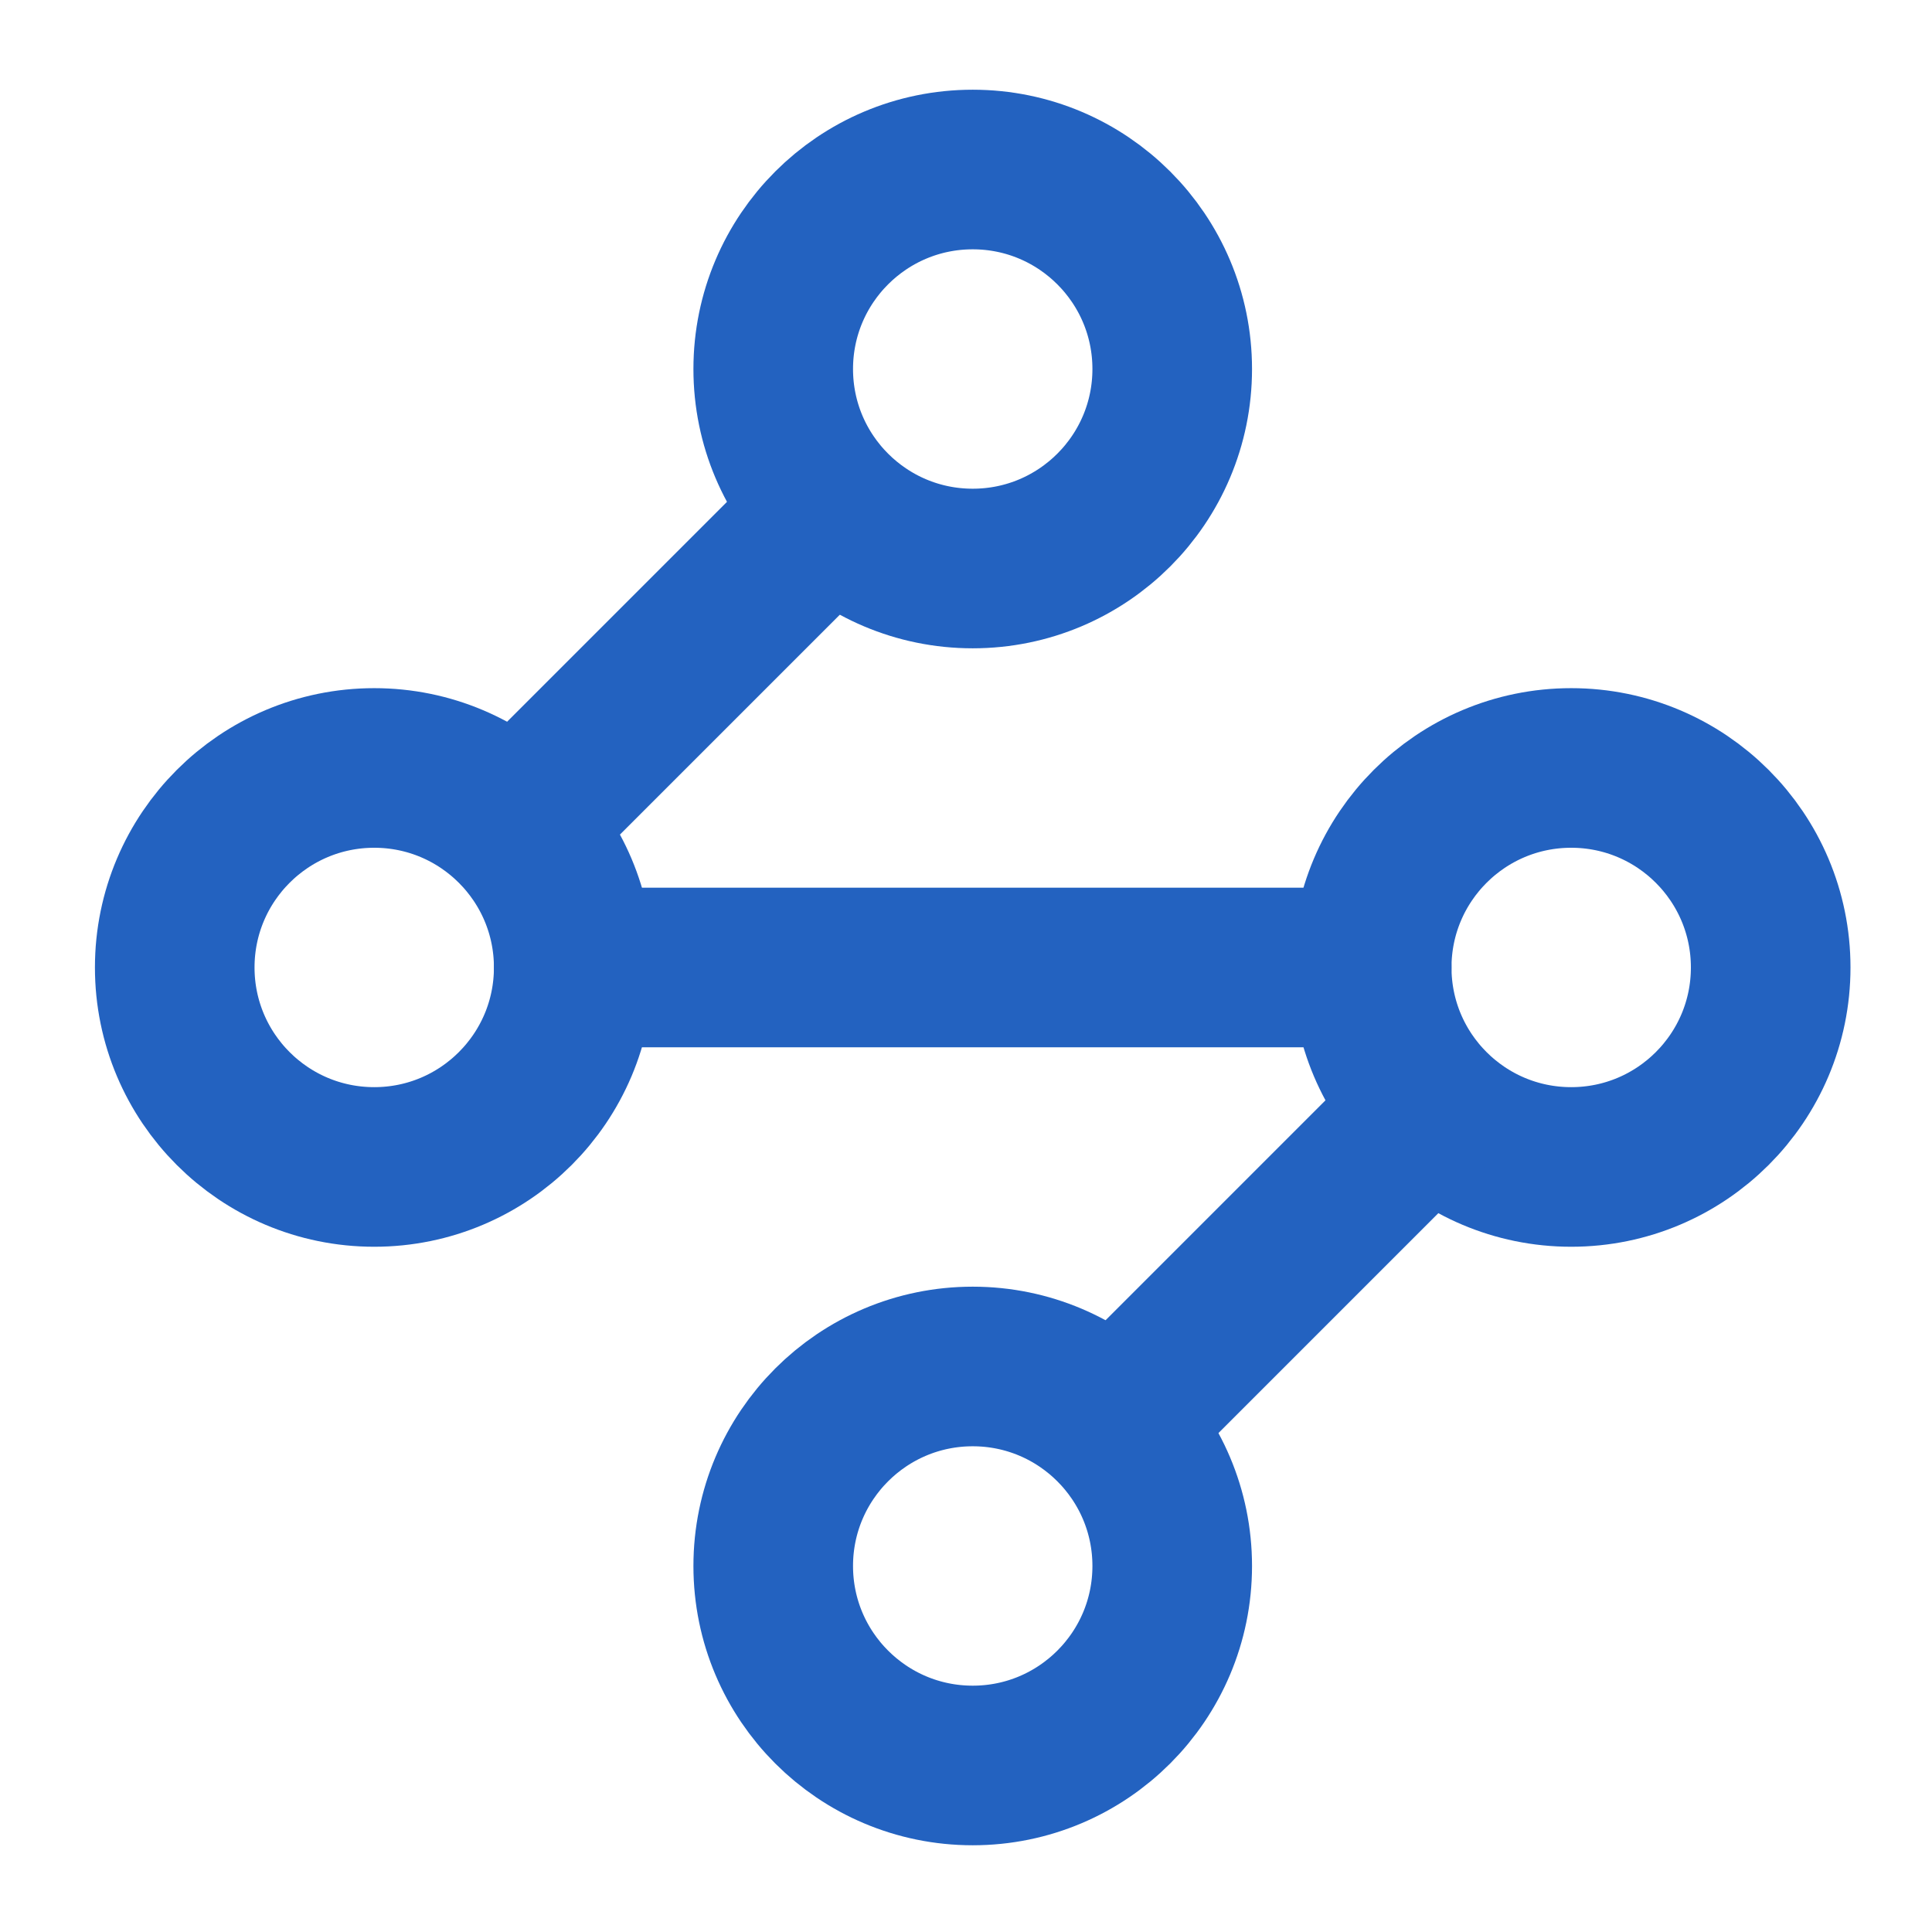 <svg width="77" height="77" viewBox="0 0 77 77" fill="none" xmlns="http://www.w3.org/2000/svg">
<path d="M38.768 22.658C43.159 22.658 46.719 19.098 46.719 14.707C46.719 10.316 43.159 6.756 38.768 6.756C34.377 6.756 30.817 10.316 30.817 14.707C30.817 19.098 34.377 22.658 38.768 22.658Z" stroke="#2362C0" stroke-width="6.361" stroke-linecap="round" stroke-linejoin="round"/>
<path d="M33.043 20.43L20.639 32.833" stroke="#2362C0" stroke-width="6.361" stroke-linecap="round" stroke-linejoin="round"/>
<path d="M14.915 46.509C19.306 46.509 22.866 42.95 22.866 38.558C22.866 34.167 19.306 30.607 14.915 30.607C10.524 30.607 6.964 34.167 6.964 38.558C6.964 42.95 10.524 46.509 14.915 46.509Z" stroke="#2362C0" stroke-width="6.361" stroke-linecap="round" stroke-linejoin="round"/>
<path d="M22.866 38.559H54.669" stroke="#2362C0" stroke-width="6.361" stroke-linecap="round" stroke-linejoin="round"/>
<path d="M62.62 46.509C67.011 46.509 70.571 42.95 70.571 38.558C70.571 34.167 67.011 30.607 62.62 30.607C58.229 30.607 54.669 34.167 54.669 38.558C54.669 42.95 58.229 46.509 62.62 46.509Z" stroke="#2362C0" stroke-width="6.361" stroke-linecap="round" stroke-linejoin="round"/>
<path d="M44.492 56.687L56.895 44.283" stroke="#2362C0" stroke-width="6.361" stroke-linecap="round" stroke-linejoin="round"/>
<path d="M38.768 70.363C43.159 70.363 46.719 66.803 46.719 62.412C46.719 58.021 43.159 54.461 38.768 54.461C34.377 54.461 30.817 58.021 30.817 62.412C30.817 66.803 34.377 70.363 38.768 70.363Z" stroke="#2362C0" stroke-width="6.361" stroke-linecap="round" stroke-linejoin="round"/>
</svg>
